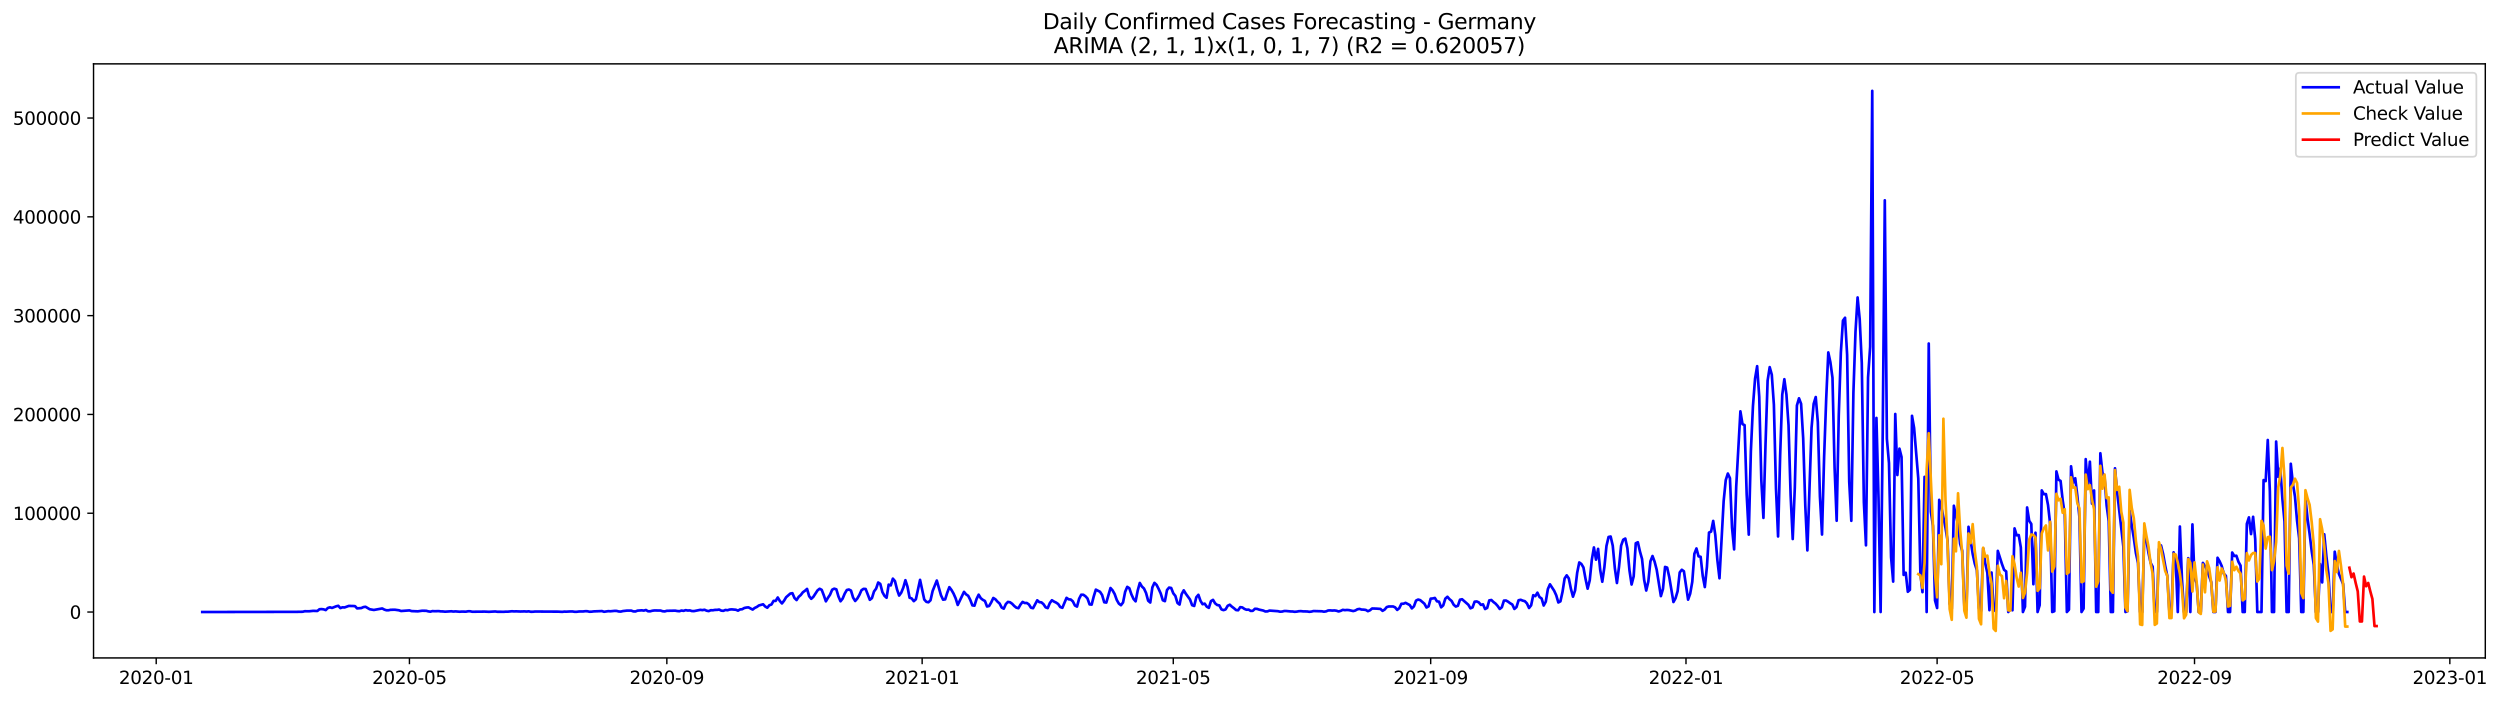 <?xml version="1.0" encoding="utf-8" standalone="no"?>
<!DOCTYPE svg PUBLIC "-//W3C//DTD SVG 1.1//EN"
  "http://www.w3.org/Graphics/SVG/1.1/DTD/svg11.dtd">
<svg xmlns:xlink="http://www.w3.org/1999/xlink" width="1399.805pt" height="392.274pt" viewBox="0 0 1399.805 392.274" xmlns="http://www.w3.org/2000/svg" version="1.1">
 <defs>
  <style type="text/css">*{stroke-linejoin: round; stroke-linecap: butt}</style>
 </defs>
 <g id="figure_1">
  <g id="patch_1">
   <path d="M 0 392.274 
L 1399.805 392.274 
L 1399.805 0 
L 0 0 
z
" style="fill: #ffffff"/>
  </g>
  <g id="axes_1">
   <g id="patch_2">
    <path d="M 52.375 368.396 
L 1391.575 368.396 
L 1391.575 35.755 
L 52.375 35.755 
z
" style="fill: #ffffff"/>
   </g>
   <g id="matplotlib.axis_1">
    <g id="xtick_1">
     <g id="line2d_1">
      <defs>
       <path id="ma77677abf0" d="M 0 0 
L 0 3.5 
" style="stroke: #000000; stroke-width: 0.8"/>
      </defs>
      <g>
       <use xlink:href="#ma77677abf0" x="87.469" y="368.396" style="stroke: #000000; stroke-width: 0.8"/>
      </g>
     </g>
     <g id="text_1">
      <!-- 2020-01 -->
      <g transform="translate(66.578 382.994)scale(0.1 -0.1)">
       <defs>
        <path id="DejaVuSans-32" d="M 1228 531 
L 3431 531 
L 3431 0 
L 469 0 
L 469 531 
Q 828 903 1448 1529 
Q 2069 2156 2228 2338 
Q 2531 2678 2651 2914 
Q 2772 3150 2772 3378 
Q 2772 3750 2511 3984 
Q 2250 4219 1831 4219 
Q 1534 4219 1204 4116 
Q 875 4013 500 3803 
L 500 4441 
Q 881 4594 1212 4672 
Q 1544 4750 1819 4750 
Q 2544 4750 2975 4387 
Q 3406 4025 3406 3419 
Q 3406 3131 3298 2873 
Q 3191 2616 2906 2266 
Q 2828 2175 2409 1742 
Q 1991 1309 1228 531 
z
" transform="scale(0.016)"/>
        <path id="DejaVuSans-30" d="M 2034 4250 
Q 1547 4250 1301 3770 
Q 1056 3291 1056 2328 
Q 1056 1369 1301 889 
Q 1547 409 2034 409 
Q 2525 409 2770 889 
Q 3016 1369 3016 2328 
Q 3016 3291 2770 3770 
Q 2525 4250 2034 4250 
z
M 2034 4750 
Q 2819 4750 3233 4129 
Q 3647 3509 3647 2328 
Q 3647 1150 3233 529 
Q 2819 -91 2034 -91 
Q 1250 -91 836 529 
Q 422 1150 422 2328 
Q 422 3509 836 4129 
Q 1250 4750 2034 4750 
z
" transform="scale(0.016)"/>
        <path id="DejaVuSans-2d" d="M 313 2009 
L 1997 2009 
L 1997 1497 
L 313 1497 
L 313 2009 
z
" transform="scale(0.016)"/>
        <path id="DejaVuSans-31" d="M 794 531 
L 1825 531 
L 1825 4091 
L 703 3866 
L 703 4441 
L 1819 4666 
L 2450 4666 
L 2450 531 
L 3481 531 
L 3481 0 
L 794 0 
L 794 531 
z
" transform="scale(0.016)"/>
       </defs>
       <use xlink:href="#DejaVuSans-32"/>
       <use xlink:href="#DejaVuSans-30" x="63.623"/>
       <use xlink:href="#DejaVuSans-32" x="127.246"/>
       <use xlink:href="#DejaVuSans-30" x="190.869"/>
       <use xlink:href="#DejaVuSans-2d" x="254.492"/>
       <use xlink:href="#DejaVuSans-30" x="290.576"/>
       <use xlink:href="#DejaVuSans-31" x="354.199"/>
      </g>
     </g>
    </g>
    <g id="xtick_2">
     <g id="line2d_2">
      <g>
       <use xlink:href="#ma77677abf0" x="229.252" y="368.396" style="stroke: #000000; stroke-width: 0.8"/>
      </g>
     </g>
     <g id="text_2">
      <!-- 2020-05 -->
      <g transform="translate(208.36 382.994)scale(0.1 -0.1)">
       <defs>
        <path id="DejaVuSans-35" d="M 691 4666 
L 3169 4666 
L 3169 4134 
L 1269 4134 
L 1269 2991 
Q 1406 3038 1543 3061 
Q 1681 3084 1819 3084 
Q 2600 3084 3056 2656 
Q 3513 2228 3513 1497 
Q 3513 744 3044 326 
Q 2575 -91 1722 -91 
Q 1428 -91 1123 -41 
Q 819 9 494 109 
L 494 744 
Q 775 591 1075 516 
Q 1375 441 1709 441 
Q 2250 441 2565 725 
Q 2881 1009 2881 1497 
Q 2881 1984 2565 2268 
Q 2250 2553 1709 2553 
Q 1456 2553 1204 2497 
Q 953 2441 691 2322 
L 691 4666 
z
" transform="scale(0.016)"/>
       </defs>
       <use xlink:href="#DejaVuSans-32"/>
       <use xlink:href="#DejaVuSans-30" x="63.623"/>
       <use xlink:href="#DejaVuSans-32" x="127.246"/>
       <use xlink:href="#DejaVuSans-30" x="190.869"/>
       <use xlink:href="#DejaVuSans-2d" x="254.492"/>
       <use xlink:href="#DejaVuSans-30" x="290.576"/>
       <use xlink:href="#DejaVuSans-35" x="354.199"/>
      </g>
     </g>
    </g>
    <g id="xtick_3">
     <g id="line2d_3">
      <g>
       <use xlink:href="#ma77677abf0" x="373.378" y="368.396" style="stroke: #000000; stroke-width: 0.8"/>
      </g>
     </g>
     <g id="text_3">
      <!-- 2020-09 -->
      <g transform="translate(352.486 382.994)scale(0.1 -0.1)">
       <defs>
        <path id="DejaVuSans-39" d="M 703 97 
L 703 672 
Q 941 559 1184 500 
Q 1428 441 1663 441 
Q 2288 441 2617 861 
Q 2947 1281 2994 2138 
Q 2813 1869 2534 1725 
Q 2256 1581 1919 1581 
Q 1219 1581 811 2004 
Q 403 2428 403 3163 
Q 403 3881 828 4315 
Q 1253 4750 1959 4750 
Q 2769 4750 3195 4129 
Q 3622 3509 3622 2328 
Q 3622 1225 3098 567 
Q 2575 -91 1691 -91 
Q 1453 -91 1209 -44 
Q 966 3 703 97 
z
M 1959 2075 
Q 2384 2075 2632 2365 
Q 2881 2656 2881 3163 
Q 2881 3666 2632 3958 
Q 2384 4250 1959 4250 
Q 1534 4250 1286 3958 
Q 1038 3666 1038 3163 
Q 1038 2656 1286 2365 
Q 1534 2075 1959 2075 
z
" transform="scale(0.016)"/>
       </defs>
       <use xlink:href="#DejaVuSans-32"/>
       <use xlink:href="#DejaVuSans-30" x="63.623"/>
       <use xlink:href="#DejaVuSans-32" x="127.246"/>
       <use xlink:href="#DejaVuSans-30" x="190.869"/>
       <use xlink:href="#DejaVuSans-2d" x="254.492"/>
       <use xlink:href="#DejaVuSans-30" x="290.576"/>
       <use xlink:href="#DejaVuSans-39" x="354.199"/>
      </g>
     </g>
    </g>
    <g id="xtick_4">
     <g id="line2d_4">
      <g>
       <use xlink:href="#ma77677abf0" x="516.332" y="368.396" style="stroke: #000000; stroke-width: 0.8"/>
      </g>
     </g>
     <g id="text_4">
      <!-- 2021-01 -->
      <g transform="translate(495.44 382.994)scale(0.1 -0.1)">
       <use xlink:href="#DejaVuSans-32"/>
       <use xlink:href="#DejaVuSans-30" x="63.623"/>
       <use xlink:href="#DejaVuSans-32" x="127.246"/>
       <use xlink:href="#DejaVuSans-31" x="190.869"/>
       <use xlink:href="#DejaVuSans-2d" x="254.492"/>
       <use xlink:href="#DejaVuSans-30" x="290.576"/>
       <use xlink:href="#DejaVuSans-31" x="354.199"/>
      </g>
     </g>
    </g>
    <g id="xtick_5">
     <g id="line2d_5">
      <g>
       <use xlink:href="#ma77677abf0" x="656.943" y="368.396" style="stroke: #000000; stroke-width: 0.8"/>
      </g>
     </g>
     <g id="text_5">
      <!-- 2021-05 -->
      <g transform="translate(636.051 382.994)scale(0.1 -0.1)">
       <use xlink:href="#DejaVuSans-32"/>
       <use xlink:href="#DejaVuSans-30" x="63.623"/>
       <use xlink:href="#DejaVuSans-32" x="127.246"/>
       <use xlink:href="#DejaVuSans-31" x="190.869"/>
       <use xlink:href="#DejaVuSans-2d" x="254.492"/>
       <use xlink:href="#DejaVuSans-30" x="290.576"/>
       <use xlink:href="#DejaVuSans-35" x="354.199"/>
      </g>
     </g>
    </g>
    <g id="xtick_6">
     <g id="line2d_6">
      <g>
       <use xlink:href="#ma77677abf0" x="801.069" y="368.396" style="stroke: #000000; stroke-width: 0.8"/>
      </g>
     </g>
     <g id="text_6">
      <!-- 2021-09 -->
      <g transform="translate(780.177 382.994)scale(0.1 -0.1)">
       <use xlink:href="#DejaVuSans-32"/>
       <use xlink:href="#DejaVuSans-30" x="63.623"/>
       <use xlink:href="#DejaVuSans-32" x="127.246"/>
       <use xlink:href="#DejaVuSans-31" x="190.869"/>
       <use xlink:href="#DejaVuSans-2d" x="254.492"/>
       <use xlink:href="#DejaVuSans-30" x="290.576"/>
       <use xlink:href="#DejaVuSans-39" x="354.199"/>
      </g>
     </g>
    </g>
    <g id="xtick_7">
     <g id="line2d_7">
      <g>
       <use xlink:href="#ma77677abf0" x="944.023" y="368.396" style="stroke: #000000; stroke-width: 0.8"/>
      </g>
     </g>
     <g id="text_7">
      <!-- 2022-01 -->
      <g transform="translate(923.131 382.994)scale(0.1 -0.1)">
       <use xlink:href="#DejaVuSans-32"/>
       <use xlink:href="#DejaVuSans-30" x="63.623"/>
       <use xlink:href="#DejaVuSans-32" x="127.246"/>
       <use xlink:href="#DejaVuSans-32" x="190.869"/>
       <use xlink:href="#DejaVuSans-2d" x="254.492"/>
       <use xlink:href="#DejaVuSans-30" x="290.576"/>
       <use xlink:href="#DejaVuSans-31" x="354.199"/>
      </g>
     </g>
    </g>
    <g id="xtick_8">
     <g id="line2d_8">
      <g>
       <use xlink:href="#ma77677abf0" x="1084.633" y="368.396" style="stroke: #000000; stroke-width: 0.8"/>
      </g>
     </g>
     <g id="text_8">
      <!-- 2022-05 -->
      <g transform="translate(1063.742 382.994)scale(0.1 -0.1)">
       <use xlink:href="#DejaVuSans-32"/>
       <use xlink:href="#DejaVuSans-30" x="63.623"/>
       <use xlink:href="#DejaVuSans-32" x="127.246"/>
       <use xlink:href="#DejaVuSans-32" x="190.869"/>
       <use xlink:href="#DejaVuSans-2d" x="254.492"/>
       <use xlink:href="#DejaVuSans-30" x="290.576"/>
       <use xlink:href="#DejaVuSans-35" x="354.199"/>
      </g>
     </g>
    </g>
    <g id="xtick_9">
     <g id="line2d_9">
      <g>
       <use xlink:href="#ma77677abf0" x="1228.759" y="368.396" style="stroke: #000000; stroke-width: 0.8"/>
      </g>
     </g>
     <g id="text_9">
      <!-- 2022-09 -->
      <g transform="translate(1207.868 382.994)scale(0.1 -0.1)">
       <use xlink:href="#DejaVuSans-32"/>
       <use xlink:href="#DejaVuSans-30" x="63.623"/>
       <use xlink:href="#DejaVuSans-32" x="127.246"/>
       <use xlink:href="#DejaVuSans-32" x="190.869"/>
       <use xlink:href="#DejaVuSans-2d" x="254.492"/>
       <use xlink:href="#DejaVuSans-30" x="290.576"/>
       <use xlink:href="#DejaVuSans-39" x="354.199"/>
      </g>
     </g>
    </g>
    <g id="xtick_10">
     <g id="line2d_10">
      <g>
       <use xlink:href="#ma77677abf0" x="1371.714" y="368.396" style="stroke: #000000; stroke-width: 0.8"/>
      </g>
     </g>
     <g id="text_10">
      <!-- 2023-01 -->
      <g transform="translate(1350.822 382.994)scale(0.1 -0.1)">
       <defs>
        <path id="DejaVuSans-33" d="M 2597 2516 
Q 3050 2419 3304 2112 
Q 3559 1806 3559 1356 
Q 3559 666 3084 287 
Q 2609 -91 1734 -91 
Q 1441 -91 1130 -33 
Q 819 25 488 141 
L 488 750 
Q 750 597 1062 519 
Q 1375 441 1716 441 
Q 2309 441 2620 675 
Q 2931 909 2931 1356 
Q 2931 1769 2642 2001 
Q 2353 2234 1838 2234 
L 1294 2234 
L 1294 2753 
L 1863 2753 
Q 2328 2753 2575 2939 
Q 2822 3125 2822 3475 
Q 2822 3834 2567 4026 
Q 2313 4219 1838 4219 
Q 1578 4219 1281 4162 
Q 984 4106 628 3988 
L 628 4550 
Q 988 4650 1302 4700 
Q 1616 4750 1894 4750 
Q 2613 4750 3031 4423 
Q 3450 4097 3450 3541 
Q 3450 3153 3228 2886 
Q 3006 2619 2597 2516 
z
" transform="scale(0.016)"/>
       </defs>
       <use xlink:href="#DejaVuSans-32"/>
       <use xlink:href="#DejaVuSans-30" x="63.623"/>
       <use xlink:href="#DejaVuSans-32" x="127.246"/>
       <use xlink:href="#DejaVuSans-33" x="190.869"/>
       <use xlink:href="#DejaVuSans-2d" x="254.492"/>
       <use xlink:href="#DejaVuSans-30" x="290.576"/>
       <use xlink:href="#DejaVuSans-31" x="354.199"/>
      </g>
     </g>
    </g>
   </g>
   <g id="matplotlib.axis_2">
    <g id="ytick_1">
     <g id="line2d_11">
      <defs>
       <path id="m481c8b447c" d="M 0 0 
L -3.5 0 
" style="stroke: #000000; stroke-width: 0.8"/>
      </defs>
      <g>
       <use xlink:href="#m481c8b447c" x="52.375" y="342.681" style="stroke: #000000; stroke-width: 0.8"/>
      </g>
     </g>
     <g id="text_11">
      <!-- 0 -->
      <g transform="translate(39.013 346.481)scale(0.1 -0.1)">
       <use xlink:href="#DejaVuSans-30"/>
      </g>
     </g>
    </g>
    <g id="ytick_2">
     <g id="line2d_12">
      <g>
       <use xlink:href="#m481c8b447c" x="52.375" y="287.361" style="stroke: #000000; stroke-width: 0.8"/>
      </g>
     </g>
     <g id="text_12">
      <!-- 100000 -->
      <g transform="translate(7.2 291.161)scale(0.1 -0.1)">
       <use xlink:href="#DejaVuSans-31"/>
       <use xlink:href="#DejaVuSans-30" x="63.623"/>
       <use xlink:href="#DejaVuSans-30" x="127.246"/>
       <use xlink:href="#DejaVuSans-30" x="190.869"/>
       <use xlink:href="#DejaVuSans-30" x="254.492"/>
       <use xlink:href="#DejaVuSans-30" x="318.115"/>
      </g>
     </g>
    </g>
    <g id="ytick_3">
     <g id="line2d_13">
      <g>
       <use xlink:href="#m481c8b447c" x="52.375" y="232.041" style="stroke: #000000; stroke-width: 0.8"/>
      </g>
     </g>
     <g id="text_13">
      <!-- 200000 -->
      <g transform="translate(7.2 235.841)scale(0.1 -0.1)">
       <use xlink:href="#DejaVuSans-32"/>
       <use xlink:href="#DejaVuSans-30" x="63.623"/>
       <use xlink:href="#DejaVuSans-30" x="127.246"/>
       <use xlink:href="#DejaVuSans-30" x="190.869"/>
       <use xlink:href="#DejaVuSans-30" x="254.492"/>
       <use xlink:href="#DejaVuSans-30" x="318.115"/>
      </g>
     </g>
    </g>
    <g id="ytick_4">
     <g id="line2d_14">
      <g>
       <use xlink:href="#m481c8b447c" x="52.375" y="176.721" style="stroke: #000000; stroke-width: 0.8"/>
      </g>
     </g>
     <g id="text_14">
      <!-- 300000 -->
      <g transform="translate(7.2 180.521)scale(0.1 -0.1)">
       <use xlink:href="#DejaVuSans-33"/>
       <use xlink:href="#DejaVuSans-30" x="63.623"/>
       <use xlink:href="#DejaVuSans-30" x="127.246"/>
       <use xlink:href="#DejaVuSans-30" x="190.869"/>
       <use xlink:href="#DejaVuSans-30" x="254.492"/>
       <use xlink:href="#DejaVuSans-30" x="318.115"/>
      </g>
     </g>
    </g>
    <g id="ytick_5">
     <g id="line2d_15">
      <g>
       <use xlink:href="#m481c8b447c" x="52.375" y="121.401" style="stroke: #000000; stroke-width: 0.8"/>
      </g>
     </g>
     <g id="text_15">
      <!-- 400000 -->
      <g transform="translate(7.2 125.201)scale(0.1 -0.1)">
       <defs>
        <path id="DejaVuSans-34" d="M 2419 4116 
L 825 1625 
L 2419 1625 
L 2419 4116 
z
M 2253 4666 
L 3047 4666 
L 3047 1625 
L 3713 1625 
L 3713 1100 
L 3047 1100 
L 3047 0 
L 2419 0 
L 2419 1100 
L 313 1100 
L 313 1709 
L 2253 4666 
z
" transform="scale(0.016)"/>
       </defs>
       <use xlink:href="#DejaVuSans-34"/>
       <use xlink:href="#DejaVuSans-30" x="63.623"/>
       <use xlink:href="#DejaVuSans-30" x="127.246"/>
       <use xlink:href="#DejaVuSans-30" x="190.869"/>
       <use xlink:href="#DejaVuSans-30" x="254.492"/>
       <use xlink:href="#DejaVuSans-30" x="318.115"/>
      </g>
     </g>
    </g>
    <g id="ytick_6">
     <g id="line2d_16">
      <g>
       <use xlink:href="#m481c8b447c" x="52.375" y="66.081" style="stroke: #000000; stroke-width: 0.8"/>
      </g>
     </g>
     <g id="text_16">
      <!-- 500000 -->
      <g transform="translate(7.2 69.881)scale(0.1 -0.1)">
       <use xlink:href="#DejaVuSans-35"/>
       <use xlink:href="#DejaVuSans-30" x="63.623"/>
       <use xlink:href="#DejaVuSans-30" x="127.246"/>
       <use xlink:href="#DejaVuSans-30" x="190.869"/>
       <use xlink:href="#DejaVuSans-30" x="254.492"/>
       <use xlink:href="#DejaVuSans-30" x="318.115"/>
      </g>
     </g>
    </g>
   </g>
   <g id="line2d_17">
    <path d="M 113.248 342.681 
L 165.977 342.591 
L 169.492 342.532 
L 170.664 342.238 
L 173.007 342.276 
L 175.351 342.032 
L 177.694 342.105 
L 178.866 341.132 
L 180.038 341.045 
L 181.21 341.185 
L 182.381 341.604 
L 183.553 340.434 
L 184.725 340.046 
L 185.897 340.403 
L 188.24 339.484 
L 189.412 339.2 
L 190.584 340.488 
L 191.755 340.053 
L 192.927 340.128 
L 195.271 339.276 
L 197.614 339.317 
L 198.786 339.398 
L 199.958 340.647 
L 202.301 340.467 
L 203.473 339.93 
L 204.645 339.737 
L 206.988 341.121 
L 209.332 341.53 
L 214.019 340.685 
L 215.191 341.322 
L 216.362 341.699 
L 217.534 341.694 
L 218.706 341.444 
L 221.049 341.389 
L 223.393 341.721 
L 224.565 342.118 
L 229.252 341.775 
L 230.423 342.159 
L 233.939 342.302 
L 236.282 341.971 
L 238.626 341.989 
L 239.797 342.312 
L 240.969 342.484 
L 242.141 342.165 
L 243.313 342.24 
L 245.656 342.176 
L 246.828 342.338 
L 248 342.359 
L 249.171 342.492 
L 252.687 342.269 
L 253.858 342.427 
L 255.03 342.328 
L 257.374 342.522 
L 258.545 342.442 
L 260.889 342.486 
L 262.061 342.272 
L 263.233 342.273 
L 264.404 342.523 
L 271.435 342.456 
L 273.778 342.563 
L 277.294 342.374 
L 278.465 342.539 
L 280.809 342.545 
L 281.981 342.575 
L 283.152 342.472 
L 284.324 342.491 
L 286.668 342.255 
L 287.839 342.349 
L 289.011 342.301 
L 291.355 342.403 
L 293.698 342.333 
L 294.87 342.418 
L 296.042 342.301 
L 297.213 342.54 
L 298.385 342.536 
L 299.557 342.406 
L 308.931 342.462 
L 312.446 342.472 
L 314.79 342.593 
L 315.962 342.454 
L 317.133 342.487 
L 319.477 342.359 
L 320.649 342.389 
L 321.82 342.57 
L 322.992 342.544 
L 324.164 342.393 
L 326.507 342.367 
L 327.679 342.231 
L 328.851 342.249 
L 330.023 342.513 
L 331.194 342.493 
L 332.366 342.331 
L 337.053 342.153 
L 338.225 342.549 
L 340.568 342.195 
L 341.74 342.272 
L 344.084 342.047 
L 345.255 342.061 
L 346.427 342.374 
L 347.599 342.44 
L 348.771 342.147 
L 351.114 341.882 
L 353.458 341.899 
L 354.629 342.336 
L 355.801 342.371 
L 356.973 341.912 
L 359.317 341.737 
L 360.488 341.892 
L 361.66 341.556 
L 362.832 342.249 
L 364.004 342.288 
L 365.175 341.974 
L 366.347 341.81 
L 369.862 341.863 
L 371.034 342.247 
L 372.206 342.344 
L 373.378 342.008 
L 378.065 341.919 
L 379.236 342.135 
L 380.408 342.231 
L 381.58 341.852 
L 382.752 342.031 
L 383.923 341.635 
L 385.095 341.86 
L 386.267 341.78 
L 387.439 342.157 
L 388.61 342.169 
L 392.126 341.468 
L 393.297 341.621 
L 394.469 341.411 
L 395.641 341.937 
L 396.813 342.171 
L 397.984 341.674 
L 399.156 341.703 
L 400.328 341.496 
L 401.5 341.49 
L 402.671 341.295 
L 403.843 341.901 
L 405.015 342.022 
L 406.187 341.526 
L 407.358 341.687 
L 408.53 341.297 
L 409.702 341.203 
L 412.046 341.421 
L 413.217 341.917 
L 414.389 341.222 
L 415.561 341.117 
L 416.733 340.437 
L 417.904 340.183 
L 419.076 340.07 
L 421.42 341.317 
L 422.591 340.401 
L 423.763 339.842 
L 424.935 339.009 
L 427.278 338.35 
L 428.45 339.591 
L 429.622 340.289 
L 430.794 338.882 
L 431.965 338.48 
L 433.137 336.437 
L 434.309 336.462 
L 435.481 334.542 
L 436.652 336.499 
L 437.824 337.877 
L 438.996 336.37 
L 440.168 334.403 
L 442.511 332.347 
L 443.683 332.138 
L 444.855 334.839 
L 446.026 335.989 
L 447.198 334.189 
L 448.37 333.159 
L 449.542 331.623 
L 450.713 330.784 
L 451.885 329.737 
L 453.057 333.821 
L 454.229 335.289 
L 455.4 334.2 
L 457.744 330.585 
L 458.916 329.658 
L 460.088 330.256 
L 461.259 333.306 
L 462.431 336.694 
L 463.603 334.705 
L 464.775 332.967 
L 465.946 330.174 
L 467.118 329.599 
L 468.29 329.978 
L 469.462 333.974 
L 470.633 336.671 
L 471.805 335.183 
L 472.977 332.374 
L 474.149 330.363 
L 475.32 330.065 
L 476.492 330.68 
L 477.664 334.599 
L 478.836 336.503 
L 480.007 335.156 
L 481.179 333.128 
L 482.351 330.486 
L 483.523 329.709 
L 484.694 329.782 
L 487.038 335.859 
L 488.21 334.907 
L 489.381 331.167 
L 490.553 329.582 
L 491.725 326.155 
L 492.897 326.95 
L 494.068 331.507 
L 495.24 333.63 
L 496.412 334.698 
L 497.584 327.342 
L 498.755 327.788 
L 499.927 323.996 
L 501.099 325.366 
L 502.271 330.085 
L 503.442 333.475 
L 504.614 331.879 
L 505.786 328.995 
L 506.958 324.871 
L 508.13 328.557 
L 509.301 334.685 
L 510.473 335.072 
L 511.645 336.61 
L 512.817 335.55 
L 515.16 324.674 
L 517.504 335.661 
L 518.675 336.975 
L 519.847 337.234 
L 521.019 336.1 
L 522.191 330.933 
L 524.534 325.063 
L 526.878 333.307 
L 528.049 335.768 
L 529.221 335.599 
L 530.393 331.839 
L 531.565 328.761 
L 532.736 330.307 
L 533.908 332.349 
L 535.08 335.002 
L 536.252 338.731 
L 538.595 333.845 
L 539.767 331.397 
L 540.939 332.8 
L 542.11 333.6 
L 543.282 335.901 
L 544.454 338.959 
L 545.626 339.134 
L 546.797 335.38 
L 547.969 332.971 
L 549.141 334.924 
L 550.313 335.865 
L 551.484 336.49 
L 552.656 339.579 
L 553.828 339.299 
L 555 337.313 
L 556.172 334.82 
L 557.343 335.541 
L 558.515 336.881 
L 559.687 337.915 
L 560.859 340.173 
L 562.03 340.812 
L 563.202 338.216 
L 564.374 337.018 
L 565.546 337.227 
L 566.717 338.06 
L 567.889 339.299 
L 569.061 340.233 
L 570.233 340.548 
L 571.404 338.501 
L 572.576 337.035 
L 573.748 337.64 
L 574.92 337.612 
L 576.091 338.435 
L 577.263 340.264 
L 578.435 340.533 
L 580.778 336.115 
L 581.95 337.151 
L 583.122 337.281 
L 584.294 338.317 
L 585.465 340.064 
L 586.637 340.5 
L 587.809 337.692 
L 588.981 336.092 
L 590.152 336.829 
L 591.324 337.394 
L 592.496 338.199 
L 593.668 339.909 
L 594.839 340.329 
L 597.183 334.74 
L 598.355 335.582 
L 599.526 335.67 
L 600.698 336.712 
L 601.87 339.028 
L 603.042 339.65 
L 604.214 335.249 
L 605.385 332.998 
L 606.557 333.01 
L 607.729 333.812 
L 608.901 335.084 
L 610.072 338.417 
L 611.244 338.541 
L 612.416 333.934 
L 613.588 330.148 
L 615.931 331.356 
L 617.103 333.18 
L 618.275 337.22 
L 619.446 337.399 
L 621.79 329.239 
L 622.962 330.573 
L 624.133 332.652 
L 625.305 335.935 
L 626.477 337.981 
L 627.649 338.873 
L 628.82 337.328 
L 629.992 331.392 
L 631.164 328.595 
L 632.336 329.351 
L 633.507 332.804 
L 634.679 335.354 
L 635.851 336.701 
L 637.023 330.681 
L 638.194 326.403 
L 639.366 328.392 
L 640.538 329.513 
L 641.71 332.068 
L 642.881 336.354 
L 644.053 337.366 
L 645.225 328.916 
L 646.397 326.352 
L 647.568 327.445 
L 648.74 329.741 
L 649.912 332.296 
L 651.084 336.094 
L 652.256 336.61 
L 653.427 330.383 
L 654.599 328.997 
L 655.771 329.223 
L 656.943 332.207 
L 658.114 333.67 
L 659.286 337.614 
L 660.458 338.514 
L 661.63 332.705 
L 662.801 330.537 
L 663.973 332.456 
L 666.317 335.68 
L 667.488 338.852 
L 668.66 339.293 
L 669.832 334.434 
L 671.004 333.045 
L 672.175 336.41 
L 673.347 338.314 
L 674.519 337.979 
L 675.691 339.688 
L 676.862 340.353 
L 678.034 336.574 
L 679.206 335.878 
L 680.378 337.83 
L 681.549 338.764 
L 682.721 338.967 
L 683.893 341.198 
L 685.065 341.624 
L 686.236 341.229 
L 687.408 339.189 
L 688.58 338.599 
L 689.752 339.68 
L 690.923 340.551 
L 692.095 341.587 
L 693.267 341.694 
L 694.439 339.961 
L 695.61 340.115 
L 696.782 340.931 
L 697.954 341.412 
L 699.126 341.332 
L 700.298 342.064 
L 701.469 342.015 
L 702.641 340.881 
L 703.813 340.918 
L 704.985 341.332 
L 707.328 341.858 
L 708.5 342.378 
L 709.672 342.321 
L 710.843 341.877 
L 715.53 342.216 
L 716.702 342.49 
L 717.874 342.43 
L 719.046 342.119 
L 720.217 342.124 
L 722.561 342.354 
L 723.733 342.384 
L 724.904 342.56 
L 726.076 342.458 
L 727.248 342.234 
L 728.42 342.188 
L 729.591 342.322 
L 731.935 342.372 
L 733.107 342.564 
L 734.278 342.438 
L 735.45 342.137 
L 740.137 342.269 
L 741.309 342.502 
L 742.481 342.324 
L 743.652 341.825 
L 744.824 341.773 
L 745.996 341.876 
L 747.168 341.792 
L 748.34 341.967 
L 749.511 342.379 
L 750.683 342.027 
L 751.855 341.463 
L 753.027 341.636 
L 754.198 341.526 
L 755.37 341.62 
L 757.714 342.151 
L 758.885 341.827 
L 760.057 341.15 
L 761.229 340.943 
L 762.401 341.324 
L 763.572 341.354 
L 764.744 341.521 
L 765.916 342.213 
L 767.088 341.704 
L 768.259 340.706 
L 770.603 340.774 
L 772.946 340.952 
L 774.118 342.027 
L 775.29 341.309 
L 776.462 339.918 
L 777.633 339.562 
L 779.977 339.559 
L 781.149 340.066 
L 782.32 341.505 
L 783.492 340.517 
L 784.664 338.077 
L 785.836 338.035 
L 787.007 337.548 
L 789.351 338.781 
L 790.523 340.652 
L 791.694 339.502 
L 792.866 336.286 
L 794.038 335.697 
L 795.21 336.027 
L 797.553 338.026 
L 798.725 340.159 
L 799.897 339.501 
L 801.069 335.196 
L 802.24 335.094 
L 803.412 334.798 
L 804.584 336.688 
L 805.756 336.899 
L 806.927 340.054 
L 808.099 338.961 
L 809.271 335.177 
L 810.443 334.145 
L 811.614 335.507 
L 812.786 336.478 
L 813.958 338.618 
L 815.13 339.633 
L 816.301 339.182 
L 817.473 335.791 
L 818.645 335.531 
L 822.16 338.623 
L 823.332 340.615 
L 824.504 340.101 
L 825.675 336.898 
L 826.847 336.764 
L 828.019 337.3 
L 829.191 338.692 
L 830.362 338.381 
L 831.534 341.01 
L 832.706 340.374 
L 833.878 336.165 
L 835.049 335.96 
L 836.221 337.084 
L 837.393 337.97 
L 838.565 339.272 
L 839.736 340.973 
L 840.908 340.027 
L 842.08 336.294 
L 843.252 336.24 
L 844.424 336.912 
L 845.595 337.783 
L 846.767 338.47 
L 847.939 340.96 
L 849.111 339.931 
L 850.282 336.097 
L 851.454 335.832 
L 852.626 336.31 
L 853.798 336.624 
L 854.969 337.879 
L 856.141 340.438 
L 857.313 338.936 
L 858.485 333.269 
L 859.656 333.788 
L 860.828 331.854 
L 862 334.303 
L 863.172 335.085 
L 864.343 339.045 
L 865.515 336.888 
L 866.687 329.841 
L 867.859 327.171 
L 870.202 330.764 
L 871.374 333.34 
L 872.546 337.339 
L 873.717 336.7 
L 874.889 331.397 
L 876.061 323.901 
L 877.233 322.147 
L 878.404 323.872 
L 879.576 329.657 
L 880.748 334.1 
L 881.92 330.604 
L 883.091 320.733 
L 884.263 314.913 
L 885.435 315.774 
L 886.607 317.743 
L 887.778 324.15 
L 888.95 329.622 
L 890.122 324.952 
L 891.294 313.458 
L 892.466 306.518 
L 893.637 313.378 
L 894.809 307.319 
L 895.981 319.045 
L 897.153 325.73 
L 898.324 317.607 
L 899.496 305.681 
L 900.668 300.66 
L 901.84 300.409 
L 903.011 305.548 
L 904.183 318.119 
L 905.355 326.437 
L 906.527 317.371 
L 907.698 305.514 
L 908.87 302.182 
L 910.042 301.55 
L 911.214 306.994 
L 912.385 319.417 
L 913.557 327.283 
L 914.729 322.734 
L 915.901 304.178 
L 917.072 303.619 
L 918.244 308.777 
L 919.416 312.976 
L 920.588 324.622 
L 921.759 330.653 
L 922.931 325.63 
L 924.103 314.302 
L 925.275 311.328 
L 926.446 314.486 
L 927.618 318.997 
L 929.962 333.783 
L 931.133 329.721 
L 932.305 317.423 
L 933.477 317.828 
L 934.649 323.081 
L 936.992 337.094 
L 938.164 334.988 
L 939.336 331.02 
L 940.508 320.53 
L 941.679 319.021 
L 942.851 319.867 
L 945.195 335.758 
L 946.366 332.437 
L 947.538 325.775 
L 948.71 310.091 
L 949.882 307.089 
L 951.053 311.517 
L 952.225 311.764 
L 953.397 322.461 
L 954.569 328.71 
L 955.74 317.406 
L 956.912 298.188 
L 958.084 297.642 
L 959.256 291.664 
L 960.427 299.52 
L 961.599 313.636 
L 962.771 323.792 
L 965.114 280.544 
L 966.286 268.809 
L 967.458 265.145 
L 968.63 267.744 
L 969.801 295.416 
L 970.973 307.612 
L 972.145 272.45 
L 974.488 230.307 
L 975.66 237.492 
L 976.832 238.035 
L 978.004 276.867 
L 979.175 299.356 
L 980.347 252.724 
L 981.519 227.34 
L 982.691 212.06 
L 983.862 205.024 
L 985.034 222.186 
L 986.206 269.01 
L 987.378 289.98 
L 988.55 248.875 
L 989.721 213.094 
L 990.893 205.564 
L 992.065 209.818 
L 993.237 226.626 
L 994.408 273.443 
L 995.58 300.381 
L 996.752 254.603 
L 997.924 220.993 
L 999.095 212.333 
L 1000.267 220.951 
L 1001.439 238.069 
L 1002.611 277.386 
L 1003.782 301.818 
L 1004.954 273.032 
L 1006.126 227.034 
L 1007.298 223.012 
L 1008.469 226.098 
L 1009.641 245.411 
L 1010.813 282.984 
L 1011.985 308.19 
L 1014.328 239.562 
L 1015.5 226.137 
L 1016.672 222.309 
L 1017.843 236.351 
L 1019.015 278.018 
L 1020.187 299.295 
L 1021.359 255.94 
L 1022.53 223.271 
L 1023.702 197.327 
L 1024.874 202.812 
L 1026.046 211.525 
L 1027.217 261.578 
L 1028.389 291.578 
L 1029.561 232.657 
L 1030.733 197.415 
L 1031.904 179.526 
L 1033.076 177.914 
L 1034.248 198.717 
L 1035.42 269.774 
L 1036.592 291.613 
L 1037.763 219.827 
L 1038.935 185.721 
L 1040.107 166.55 
L 1041.279 178.659 
L 1042.45 203.261 
L 1043.622 281.152 
L 1044.794 305.34 
L 1045.966 211.378 
L 1047.137 194.16 
L 1048.309 50.876 
L 1049.481 342.712 
L 1050.653 234.002 
L 1051.824 278.963 
L 1052.996 342.681 
L 1054.168 242.886 
L 1055.34 112.155 
L 1056.511 245.726 
L 1057.683 259.328 
L 1058.855 311.995 
L 1060.027 325.649 
L 1061.198 231.797 
L 1062.37 265.98 
L 1063.542 251.2 
L 1064.714 255.904 
L 1065.885 321.899 
L 1067.057 320.673 
L 1068.229 331.351 
L 1069.401 330.244 
L 1070.572 232.825 
L 1071.744 239.606 
L 1074.088 267.956 
L 1075.259 321.008 
L 1076.431 331.571 
L 1077.603 267.005 
L 1078.775 342.681 
L 1079.946 192.341 
L 1081.118 286.471 
L 1082.29 294.388 
L 1083.462 336.199 
L 1084.633 340.451 
L 1085.805 279.881 
L 1086.977 283.693 
L 1089.321 295.619 
L 1090.492 302.712 
L 1091.664 337.986 
L 1092.836 340.828 
L 1094.008 283.175 
L 1095.179 289.015 
L 1096.351 293.468 
L 1097.523 304.511 
L 1098.695 308.461 
L 1099.866 339.279 
L 1101.038 341.406 
L 1102.21 294.967 
L 1104.553 310.198 
L 1105.725 315.624 
L 1106.897 319.24 
L 1108.069 340.567 
L 1109.24 341.993 
L 1110.412 307.035 
L 1111.584 315.497 
L 1112.756 320.717 
L 1113.927 341.657 
L 1115.099 320.567 
L 1116.271 341.181 
L 1117.443 342.264 
L 1118.614 308.444 
L 1120.958 315.85 
L 1122.13 319.064 
L 1123.301 319.952 
L 1124.473 342.681 
L 1125.645 340.814 
L 1126.817 341.713 
L 1127.988 295.85 
L 1129.16 299.733 
L 1130.332 299.599 
L 1131.504 306.537 
L 1132.675 342.681 
L 1133.847 339.706 
L 1135.019 284.131 
L 1136.191 291.597 
L 1137.363 293.368 
L 1138.534 327.127 
L 1139.706 298.279 
L 1140.878 342.68 
L 1142.05 338.842 
L 1143.221 274.584 
L 1144.393 276.722 
L 1145.565 276.651 
L 1146.737 282.831 
L 1147.908 293.261 
L 1149.08 342.681 
L 1150.252 342.239 
L 1151.424 263.945 
L 1152.595 268.58 
L 1153.767 269.288 
L 1154.939 280.115 
L 1156.111 288.098 
L 1157.282 342.681 
L 1158.454 341.373 
L 1159.626 261.09 
L 1160.798 270.363 
L 1161.969 267.777 
L 1163.141 277.552 
L 1164.313 289.619 
L 1165.485 342.681 
L 1166.656 340.748 
L 1167.828 257.085 
L 1169 272.087 
L 1170.172 258.513 
L 1171.343 281.999 
L 1172.515 274.612 
L 1173.687 342.681 
L 1174.859 342.681 
L 1176.03 253.787 
L 1177.202 264.681 
L 1178.374 267.101 
L 1179.546 283.036 
L 1180.717 291.782 
L 1181.889 342.68 
L 1183.061 342.681 
L 1184.233 262.206 
L 1185.405 275.313 
L 1187.748 295.771 
L 1188.92 306.169 
L 1190.092 342.68 
L 1191.263 342.205 
L 1192.435 285.869 
L 1193.607 294.176 
L 1194.779 301.388 
L 1195.95 309.763 
L 1197.122 315.238 
L 1198.294 342.681 
L 1199.466 342.677 
L 1200.637 299.146 
L 1201.809 302.443 
L 1202.981 309.551 
L 1204.153 315.11 
L 1205.324 317.312 
L 1206.496 342.681 
L 1207.668 342.683 
L 1208.84 307.418 
L 1210.011 305.401 
L 1211.183 310.217 
L 1212.355 316.834 
L 1213.527 322.603 
L 1214.698 342.681 
L 1215.87 342.654 
L 1217.042 309.262 
L 1218.214 313.396 
L 1219.385 342.681 
L 1220.557 294.805 
L 1221.729 324.301 
L 1222.901 342.681 
L 1224.072 342.681 
L 1225.244 312.53 
L 1226.416 342.681 
L 1227.588 293.613 
L 1228.759 323.911 
L 1229.931 326.448 
L 1231.103 342.681 
L 1232.275 342.681 
L 1233.447 315.182 
L 1234.618 316.96 
L 1235.79 319.415 
L 1238.134 325.994 
L 1239.305 342.681 
L 1240.477 342.681 
L 1241.649 312.294 
L 1242.821 314.303 
L 1243.992 316.95 
L 1245.164 321.245 
L 1246.336 322.427 
L 1247.508 342.681 
L 1248.679 342.681 
L 1249.851 309.358 
L 1251.023 311.307 
L 1252.195 311.161 
L 1253.366 314.579 
L 1254.538 316.701 
L 1255.71 342.681 
L 1256.882 342.681 
L 1258.053 293.291 
L 1259.225 289.679 
L 1260.397 299.054 
L 1261.569 289.371 
L 1262.74 301.824 
L 1263.912 342.681 
L 1266.256 342.681 
L 1267.427 268.811 
L 1268.599 269.386 
L 1269.771 246.363 
L 1270.943 275.044 
L 1272.114 342.681 
L 1273.286 342.681 
L 1274.458 247.234 
L 1275.63 267.032 
L 1276.801 262.35 
L 1277.973 279.507 
L 1279.145 292.059 
L 1280.317 342.68 
L 1281.489 342.681 
L 1282.66 259.673 
L 1283.832 270.724 
L 1285.004 278.064 
L 1286.176 291.625 
L 1287.347 301.396 
L 1288.519 342.681 
L 1289.691 342.681 
L 1290.863 278.768 
L 1292.034 290.245 
L 1293.206 299.031 
L 1294.378 308.664 
L 1295.55 316.284 
L 1296.721 342.681 
L 1297.893 342.681 
L 1299.065 315.82 
L 1300.237 326.107 
L 1301.408 299.184 
L 1302.58 311.351 
L 1303.752 321.185 
L 1304.924 342.681 
L 1306.095 342.681 
L 1307.267 308.901 
L 1308.439 316.227 
L 1309.611 321.29 
L 1311.954 326.988 
L 1313.126 342.681 
L 1314.298 342.681 
L 1314.298 342.681 
" clip-path="url(#p816a0b9cf3)" style="fill: none; stroke: #0000ff; stroke-width: 1.5; stroke-linecap: square"/>
   </g>
   <g id="line2d_18">
    <path d="M 1074.088 321.485 
L 1075.259 322.217 
L 1076.431 329.208 
L 1077.603 315.13 
L 1078.775 262.782 
L 1079.946 242.582 
L 1082.29 294.094 
L 1083.462 321.473 
L 1084.633 334.443 
L 1085.805 299.715 
L 1086.977 315.926 
L 1088.149 234.46 
L 1089.321 279.869 
L 1090.492 305.286 
L 1091.664 341.076 
L 1092.836 347.05 
L 1094.008 301.63 
L 1095.179 308.699 
L 1096.351 276.197 
L 1097.523 296.776 
L 1098.695 309.815 
L 1099.866 341.949 
L 1101.038 345.854 
L 1102.21 298.716 
L 1103.382 304.131 
L 1104.553 293.474 
L 1105.725 308.531 
L 1106.897 317.481 
L 1108.069 346.538 
L 1109.24 349.552 
L 1110.412 306.687 
L 1111.584 311.676 
L 1112.756 311.112 
L 1113.927 320.789 
L 1115.099 326.66 
L 1116.271 352.014 
L 1117.443 353.276 
L 1118.614 316.782 
L 1119.786 321.666 
L 1120.958 322.587 
L 1122.13 334.965 
L 1123.301 325.316 
L 1124.473 341.753 
L 1125.645 341.872 
L 1126.817 311.442 
L 1127.988 315.853 
L 1129.16 323.533 
L 1130.332 328.435 
L 1131.504 320.704 
L 1132.675 334.82 
L 1133.847 331.746 
L 1135.019 320.809 
L 1136.191 302.145 
L 1137.363 299.269 
L 1138.534 299.566 
L 1139.706 300.907 
L 1140.878 330.824 
L 1142.05 329.426 
L 1143.221 298.658 
L 1144.393 295.88 
L 1145.565 294.212 
L 1146.737 308.188 
L 1147.908 292.171 
L 1149.08 320.046 
L 1150.252 317.191 
L 1151.424 276.476 
L 1152.595 280.146 
L 1153.767 279.241 
L 1154.939 287.106 
L 1156.111 285.133 
L 1157.282 321.305 
L 1158.454 320.373 
L 1159.626 267.262 
L 1160.798 273.033 
L 1161.969 272.911 
L 1163.141 281.629 
L 1164.313 284.642 
L 1165.485 325.944 
L 1166.656 325.483 
L 1167.828 265.742 
L 1169 273.882 
L 1170.172 271.621 
L 1171.343 279.706 
L 1172.515 285.12 
L 1173.687 328.515 
L 1174.859 325.55 
L 1176.03 260.817 
L 1177.202 273.641 
L 1178.374 265.683 
L 1179.546 278.879 
L 1180.717 278.486 
L 1181.889 330.336 
L 1183.061 331.909 
L 1184.233 263.223 
L 1185.405 274.328 
L 1186.576 272.535 
L 1187.748 286.472 
L 1188.92 292.58 
L 1190.092 340.229 
L 1191.263 342.221 
L 1192.435 274.292 
L 1193.607 284.324 
L 1194.779 290.212 
L 1195.95 303.036 
L 1197.122 311.628 
L 1198.294 349.611 
L 1199.466 349.918 
L 1200.637 293.059 
L 1201.809 299.917 
L 1202.981 306.033 
L 1204.153 315.287 
L 1205.324 321.269 
L 1206.496 349.878 
L 1207.668 349.082 
L 1208.84 303.599 
L 1210.011 307.448 
L 1212.355 319.765 
L 1213.527 322.428 
L 1214.698 346.073 
L 1215.87 346.042 
L 1217.042 310.073 
L 1218.214 310.522 
L 1219.385 315.013 
L 1220.557 321.189 
L 1221.729 330.084 
L 1222.901 346.191 
L 1224.072 344.205 
L 1225.244 313.015 
L 1226.416 315.201 
L 1227.588 331.2 
L 1228.759 314.889 
L 1229.931 325.501 
L 1231.103 342.804 
L 1232.275 343.765 
L 1233.447 316.1 
L 1234.618 331.644 
L 1235.79 314.289 
L 1236.962 318.007 
L 1238.134 326.376 
L 1239.305 342.481 
L 1240.477 342.419 
L 1241.649 317.613 
L 1242.821 325.066 
L 1243.992 318.332 
L 1245.164 320.627 
L 1246.336 325.054 
L 1247.508 339.616 
L 1248.679 339.183 
L 1249.851 314.538 
L 1251.023 319.263 
L 1252.195 317.34 
L 1253.366 319.722 
L 1254.538 321.208 
L 1255.71 336.156 
L 1256.882 335.342 
L 1258.053 309.723 
L 1259.225 313.816 
L 1260.397 310.776 
L 1261.569 309.661 
L 1262.74 309.64 
L 1263.912 325.629 
L 1265.084 323.916 
L 1266.256 291.601 
L 1267.427 294.2 
L 1268.599 307.162 
L 1269.771 300.773 
L 1270.943 300.52 
L 1272.114 319.24 
L 1273.286 314.231 
L 1274.458 303.555 
L 1275.63 272.924 
L 1276.801 266.11 
L 1277.973 250.826 
L 1279.145 267.709 
L 1280.317 316.683 
L 1281.489 321.21 
L 1282.66 272.916 
L 1283.832 271.454 
L 1285.004 268.048 
L 1286.176 270.47 
L 1287.347 285.312 
L 1288.519 331.985 
L 1289.691 334.891 
L 1290.863 274.466 
L 1292.034 278.971 
L 1293.206 282.673 
L 1294.378 292.366 
L 1295.55 305.337 
L 1296.721 346.091 
L 1297.893 348.054 
L 1299.065 290.708 
L 1300.237 296.428 
L 1301.408 305.849 
L 1302.58 319.353 
L 1303.752 326.532 
L 1304.924 353.235 
L 1306.095 352.394 
L 1307.267 314.142 
L 1308.439 320.271 
L 1309.611 308.486 
L 1310.782 316.995 
L 1311.954 327.073 
L 1313.126 350.832 
L 1314.298 350.825 
L 1314.298 350.825 
" clip-path="url(#p816a0b9cf3)" style="fill: none; stroke: #ffa500; stroke-width: 1.5; stroke-linecap: square"/>
   </g>
   <g id="line2d_19">
    <path d="M 1315.469 317.877 
L 1316.641 323.207 
L 1317.813 321.127 
L 1318.985 326.378 
L 1320.156 331.127 
L 1321.328 347.97 
L 1322.5 347.972 
L 1323.672 322.837 
L 1324.843 328.255 
L 1326.015 326.41 
L 1327.187 331.097 
L 1328.359 335.382 
L 1329.531 350.553 
L 1330.702 350.554 
" clip-path="url(#p816a0b9cf3)" style="fill: none; stroke: #ff0000; stroke-width: 1.5; stroke-linecap: square"/>
   </g>
   <g id="patch_3">
    <path d="M 52.375 368.396 
L 52.375 35.755 
" style="fill: none; stroke: #000000; stroke-width: 0.8; stroke-linejoin: miter; stroke-linecap: square"/>
   </g>
   <g id="patch_4">
    <path d="M 1391.575 368.396 
L 1391.575 35.755 
" style="fill: none; stroke: #000000; stroke-width: 0.8; stroke-linejoin: miter; stroke-linecap: square"/>
   </g>
   <g id="patch_5">
    <path d="M 52.375 368.396 
L 1391.575 368.396 
" style="fill: none; stroke: #000000; stroke-width: 0.8; stroke-linejoin: miter; stroke-linecap: square"/>
   </g>
   <g id="patch_6">
    <path d="M 52.375 35.755 
L 1391.575 35.755 
" style="fill: none; stroke: #000000; stroke-width: 0.8; stroke-linejoin: miter; stroke-linecap: square"/>
   </g>
   <g id="text_17">
    <!-- Daily Confirmed Cases Forecasting - Germany -->
    <g transform="translate(583.897 16.318)scale(0.12 -0.12)">
     <defs>
      <path id="DejaVuSans-44" d="M 1259 4147 
L 1259 519 
L 2022 519 
Q 2988 519 3436 956 
Q 3884 1394 3884 2338 
Q 3884 3275 3436 3711 
Q 2988 4147 2022 4147 
L 1259 4147 
z
M 628 4666 
L 1925 4666 
Q 3281 4666 3915 4102 
Q 4550 3538 4550 2338 
Q 4550 1131 3912 565 
Q 3275 0 1925 0 
L 628 0 
L 628 4666 
z
" transform="scale(0.016)"/>
      <path id="DejaVuSans-61" d="M 2194 1759 
Q 1497 1759 1228 1600 
Q 959 1441 959 1056 
Q 959 750 1161 570 
Q 1363 391 1709 391 
Q 2188 391 2477 730 
Q 2766 1069 2766 1631 
L 2766 1759 
L 2194 1759 
z
M 3341 1997 
L 3341 0 
L 2766 0 
L 2766 531 
Q 2569 213 2275 61 
Q 1981 -91 1556 -91 
Q 1019 -91 701 211 
Q 384 513 384 1019 
Q 384 1609 779 1909 
Q 1175 2209 1959 2209 
L 2766 2209 
L 2766 2266 
Q 2766 2663 2505 2880 
Q 2244 3097 1772 3097 
Q 1472 3097 1187 3025 
Q 903 2953 641 2809 
L 641 3341 
Q 956 3463 1253 3523 
Q 1550 3584 1831 3584 
Q 2591 3584 2966 3190 
Q 3341 2797 3341 1997 
z
" transform="scale(0.016)"/>
      <path id="DejaVuSans-69" d="M 603 3500 
L 1178 3500 
L 1178 0 
L 603 0 
L 603 3500 
z
M 603 4863 
L 1178 4863 
L 1178 4134 
L 603 4134 
L 603 4863 
z
" transform="scale(0.016)"/>
      <path id="DejaVuSans-6c" d="M 603 4863 
L 1178 4863 
L 1178 0 
L 603 0 
L 603 4863 
z
" transform="scale(0.016)"/>
      <path id="DejaVuSans-79" d="M 2059 -325 
Q 1816 -950 1584 -1140 
Q 1353 -1331 966 -1331 
L 506 -1331 
L 506 -850 
L 844 -850 
Q 1081 -850 1212 -737 
Q 1344 -625 1503 -206 
L 1606 56 
L 191 3500 
L 800 3500 
L 1894 763 
L 2988 3500 
L 3597 3500 
L 2059 -325 
z
" transform="scale(0.016)"/>
      <path id="DejaVuSans-20" transform="scale(0.016)"/>
      <path id="DejaVuSans-43" d="M 4122 4306 
L 4122 3641 
Q 3803 3938 3442 4084 
Q 3081 4231 2675 4231 
Q 1875 4231 1450 3742 
Q 1025 3253 1025 2328 
Q 1025 1406 1450 917 
Q 1875 428 2675 428 
Q 3081 428 3442 575 
Q 3803 722 4122 1019 
L 4122 359 
Q 3791 134 3420 21 
Q 3050 -91 2638 -91 
Q 1578 -91 968 557 
Q 359 1206 359 2328 
Q 359 3453 968 4101 
Q 1578 4750 2638 4750 
Q 3056 4750 3426 4639 
Q 3797 4528 4122 4306 
z
" transform="scale(0.016)"/>
      <path id="DejaVuSans-6f" d="M 1959 3097 
Q 1497 3097 1228 2736 
Q 959 2375 959 1747 
Q 959 1119 1226 758 
Q 1494 397 1959 397 
Q 2419 397 2687 759 
Q 2956 1122 2956 1747 
Q 2956 2369 2687 2733 
Q 2419 3097 1959 3097 
z
M 1959 3584 
Q 2709 3584 3137 3096 
Q 3566 2609 3566 1747 
Q 3566 888 3137 398 
Q 2709 -91 1959 -91 
Q 1206 -91 779 398 
Q 353 888 353 1747 
Q 353 2609 779 3096 
Q 1206 3584 1959 3584 
z
" transform="scale(0.016)"/>
      <path id="DejaVuSans-6e" d="M 3513 2113 
L 3513 0 
L 2938 0 
L 2938 2094 
Q 2938 2591 2744 2837 
Q 2550 3084 2163 3084 
Q 1697 3084 1428 2787 
Q 1159 2491 1159 1978 
L 1159 0 
L 581 0 
L 581 3500 
L 1159 3500 
L 1159 2956 
Q 1366 3272 1645 3428 
Q 1925 3584 2291 3584 
Q 2894 3584 3203 3211 
Q 3513 2838 3513 2113 
z
" transform="scale(0.016)"/>
      <path id="DejaVuSans-66" d="M 2375 4863 
L 2375 4384 
L 1825 4384 
Q 1516 4384 1395 4259 
Q 1275 4134 1275 3809 
L 1275 3500 
L 2222 3500 
L 2222 3053 
L 1275 3053 
L 1275 0 
L 697 0 
L 697 3053 
L 147 3053 
L 147 3500 
L 697 3500 
L 697 3744 
Q 697 4328 969 4595 
Q 1241 4863 1831 4863 
L 2375 4863 
z
" transform="scale(0.016)"/>
      <path id="DejaVuSans-72" d="M 2631 2963 
Q 2534 3019 2420 3045 
Q 2306 3072 2169 3072 
Q 1681 3072 1420 2755 
Q 1159 2438 1159 1844 
L 1159 0 
L 581 0 
L 581 3500 
L 1159 3500 
L 1159 2956 
Q 1341 3275 1631 3429 
Q 1922 3584 2338 3584 
Q 2397 3584 2469 3576 
Q 2541 3569 2628 3553 
L 2631 2963 
z
" transform="scale(0.016)"/>
      <path id="DejaVuSans-6d" d="M 3328 2828 
Q 3544 3216 3844 3400 
Q 4144 3584 4550 3584 
Q 5097 3584 5394 3201 
Q 5691 2819 5691 2113 
L 5691 0 
L 5113 0 
L 5113 2094 
Q 5113 2597 4934 2840 
Q 4756 3084 4391 3084 
Q 3944 3084 3684 2787 
Q 3425 2491 3425 1978 
L 3425 0 
L 2847 0 
L 2847 2094 
Q 2847 2600 2669 2842 
Q 2491 3084 2119 3084 
Q 1678 3084 1418 2786 
Q 1159 2488 1159 1978 
L 1159 0 
L 581 0 
L 581 3500 
L 1159 3500 
L 1159 2956 
Q 1356 3278 1631 3431 
Q 1906 3584 2284 3584 
Q 2666 3584 2933 3390 
Q 3200 3197 3328 2828 
z
" transform="scale(0.016)"/>
      <path id="DejaVuSans-65" d="M 3597 1894 
L 3597 1613 
L 953 1613 
Q 991 1019 1311 708 
Q 1631 397 2203 397 
Q 2534 397 2845 478 
Q 3156 559 3463 722 
L 3463 178 
Q 3153 47 2828 -22 
Q 2503 -91 2169 -91 
Q 1331 -91 842 396 
Q 353 884 353 1716 
Q 353 2575 817 3079 
Q 1281 3584 2069 3584 
Q 2775 3584 3186 3129 
Q 3597 2675 3597 1894 
z
M 3022 2063 
Q 3016 2534 2758 2815 
Q 2500 3097 2075 3097 
Q 1594 3097 1305 2825 
Q 1016 2553 972 2059 
L 3022 2063 
z
" transform="scale(0.016)"/>
      <path id="DejaVuSans-64" d="M 2906 2969 
L 2906 4863 
L 3481 4863 
L 3481 0 
L 2906 0 
L 2906 525 
Q 2725 213 2448 61 
Q 2172 -91 1784 -91 
Q 1150 -91 751 415 
Q 353 922 353 1747 
Q 353 2572 751 3078 
Q 1150 3584 1784 3584 
Q 2172 3584 2448 3432 
Q 2725 3281 2906 2969 
z
M 947 1747 
Q 947 1113 1208 752 
Q 1469 391 1925 391 
Q 2381 391 2643 752 
Q 2906 1113 2906 1747 
Q 2906 2381 2643 2742 
Q 2381 3103 1925 3103 
Q 1469 3103 1208 2742 
Q 947 2381 947 1747 
z
" transform="scale(0.016)"/>
      <path id="DejaVuSans-73" d="M 2834 3397 
L 2834 2853 
Q 2591 2978 2328 3040 
Q 2066 3103 1784 3103 
Q 1356 3103 1142 2972 
Q 928 2841 928 2578 
Q 928 2378 1081 2264 
Q 1234 2150 1697 2047 
L 1894 2003 
Q 2506 1872 2764 1633 
Q 3022 1394 3022 966 
Q 3022 478 2636 193 
Q 2250 -91 1575 -91 
Q 1294 -91 989 -36 
Q 684 19 347 128 
L 347 722 
Q 666 556 975 473 
Q 1284 391 1588 391 
Q 1994 391 2212 530 
Q 2431 669 2431 922 
Q 2431 1156 2273 1281 
Q 2116 1406 1581 1522 
L 1381 1569 
Q 847 1681 609 1914 
Q 372 2147 372 2553 
Q 372 3047 722 3315 
Q 1072 3584 1716 3584 
Q 2034 3584 2315 3537 
Q 2597 3491 2834 3397 
z
" transform="scale(0.016)"/>
      <path id="DejaVuSans-46" d="M 628 4666 
L 3309 4666 
L 3309 4134 
L 1259 4134 
L 1259 2759 
L 3109 2759 
L 3109 2228 
L 1259 2228 
L 1259 0 
L 628 0 
L 628 4666 
z
" transform="scale(0.016)"/>
      <path id="DejaVuSans-63" d="M 3122 3366 
L 3122 2828 
Q 2878 2963 2633 3030 
Q 2388 3097 2138 3097 
Q 1578 3097 1268 2742 
Q 959 2388 959 1747 
Q 959 1106 1268 751 
Q 1578 397 2138 397 
Q 2388 397 2633 464 
Q 2878 531 3122 666 
L 3122 134 
Q 2881 22 2623 -34 
Q 2366 -91 2075 -91 
Q 1284 -91 818 406 
Q 353 903 353 1747 
Q 353 2603 823 3093 
Q 1294 3584 2113 3584 
Q 2378 3584 2631 3529 
Q 2884 3475 3122 3366 
z
" transform="scale(0.016)"/>
      <path id="DejaVuSans-74" d="M 1172 4494 
L 1172 3500 
L 2356 3500 
L 2356 3053 
L 1172 3053 
L 1172 1153 
Q 1172 725 1289 603 
Q 1406 481 1766 481 
L 2356 481 
L 2356 0 
L 1766 0 
Q 1100 0 847 248 
Q 594 497 594 1153 
L 594 3053 
L 172 3053 
L 172 3500 
L 594 3500 
L 594 4494 
L 1172 4494 
z
" transform="scale(0.016)"/>
      <path id="DejaVuSans-67" d="M 2906 1791 
Q 2906 2416 2648 2759 
Q 2391 3103 1925 3103 
Q 1463 3103 1205 2759 
Q 947 2416 947 1791 
Q 947 1169 1205 825 
Q 1463 481 1925 481 
Q 2391 481 2648 825 
Q 2906 1169 2906 1791 
z
M 3481 434 
Q 3481 -459 3084 -895 
Q 2688 -1331 1869 -1331 
Q 1566 -1331 1297 -1286 
Q 1028 -1241 775 -1147 
L 775 -588 
Q 1028 -725 1275 -790 
Q 1522 -856 1778 -856 
Q 2344 -856 2625 -561 
Q 2906 -266 2906 331 
L 2906 616 
Q 2728 306 2450 153 
Q 2172 0 1784 0 
Q 1141 0 747 490 
Q 353 981 353 1791 
Q 353 2603 747 3093 
Q 1141 3584 1784 3584 
Q 2172 3584 2450 3431 
Q 2728 3278 2906 2969 
L 2906 3500 
L 3481 3500 
L 3481 434 
z
" transform="scale(0.016)"/>
      <path id="DejaVuSans-47" d="M 3809 666 
L 3809 1919 
L 2778 1919 
L 2778 2438 
L 4434 2438 
L 4434 434 
Q 4069 175 3628 42 
Q 3188 -91 2688 -91 
Q 1594 -91 976 548 
Q 359 1188 359 2328 
Q 359 3472 976 4111 
Q 1594 4750 2688 4750 
Q 3144 4750 3555 4637 
Q 3966 4525 4313 4306 
L 4313 3634 
Q 3963 3931 3569 4081 
Q 3175 4231 2741 4231 
Q 1884 4231 1454 3753 
Q 1025 3275 1025 2328 
Q 1025 1384 1454 906 
Q 1884 428 2741 428 
Q 3075 428 3337 486 
Q 3600 544 3809 666 
z
" transform="scale(0.016)"/>
     </defs>
     <use xlink:href="#DejaVuSans-44"/>
     <use xlink:href="#DejaVuSans-61" x="77.002"/>
     <use xlink:href="#DejaVuSans-69" x="138.281"/>
     <use xlink:href="#DejaVuSans-6c" x="166.064"/>
     <use xlink:href="#DejaVuSans-79" x="193.848"/>
     <use xlink:href="#DejaVuSans-20" x="253.027"/>
     <use xlink:href="#DejaVuSans-43" x="284.814"/>
     <use xlink:href="#DejaVuSans-6f" x="354.639"/>
     <use xlink:href="#DejaVuSans-6e" x="415.82"/>
     <use xlink:href="#DejaVuSans-66" x="479.199"/>
     <use xlink:href="#DejaVuSans-69" x="514.404"/>
     <use xlink:href="#DejaVuSans-72" x="542.188"/>
     <use xlink:href="#DejaVuSans-6d" x="581.551"/>
     <use xlink:href="#DejaVuSans-65" x="678.963"/>
     <use xlink:href="#DejaVuSans-64" x="740.486"/>
     <use xlink:href="#DejaVuSans-20" x="803.963"/>
     <use xlink:href="#DejaVuSans-43" x="835.75"/>
     <use xlink:href="#DejaVuSans-61" x="905.574"/>
     <use xlink:href="#DejaVuSans-73" x="966.854"/>
     <use xlink:href="#DejaVuSans-65" x="1018.953"/>
     <use xlink:href="#DejaVuSans-73" x="1080.477"/>
     <use xlink:href="#DejaVuSans-20" x="1132.576"/>
     <use xlink:href="#DejaVuSans-46" x="1164.363"/>
     <use xlink:href="#DejaVuSans-6f" x="1218.258"/>
     <use xlink:href="#DejaVuSans-72" x="1279.439"/>
     <use xlink:href="#DejaVuSans-65" x="1318.303"/>
     <use xlink:href="#DejaVuSans-63" x="1379.826"/>
     <use xlink:href="#DejaVuSans-61" x="1434.807"/>
     <use xlink:href="#DejaVuSans-73" x="1496.086"/>
     <use xlink:href="#DejaVuSans-74" x="1548.186"/>
     <use xlink:href="#DejaVuSans-69" x="1587.395"/>
     <use xlink:href="#DejaVuSans-6e" x="1615.178"/>
     <use xlink:href="#DejaVuSans-67" x="1678.557"/>
     <use xlink:href="#DejaVuSans-20" x="1742.033"/>
     <use xlink:href="#DejaVuSans-2d" x="1773.82"/>
     <use xlink:href="#DejaVuSans-20" x="1809.904"/>
     <use xlink:href="#DejaVuSans-47" x="1841.691"/>
     <use xlink:href="#DejaVuSans-65" x="1919.182"/>
     <use xlink:href="#DejaVuSans-72" x="1980.705"/>
     <use xlink:href="#DejaVuSans-6d" x="2020.068"/>
     <use xlink:href="#DejaVuSans-61" x="2117.48"/>
     <use xlink:href="#DejaVuSans-6e" x="2178.76"/>
     <use xlink:href="#DejaVuSans-79" x="2242.139"/>
    </g>
    <!-- ARIMA (2, 1, 1)x(1, 0, 1, 7) (R2 = 0.620057) -->
    <g transform="translate(589.991 29.756)scale(0.12 -0.12)">
     <defs>
      <path id="DejaVuSans-41" d="M 2188 4044 
L 1331 1722 
L 3047 1722 
L 2188 4044 
z
M 1831 4666 
L 2547 4666 
L 4325 0 
L 3669 0 
L 3244 1197 
L 1141 1197 
L 716 0 
L 50 0 
L 1831 4666 
z
" transform="scale(0.016)"/>
      <path id="DejaVuSans-52" d="M 2841 2188 
Q 3044 2119 3236 1894 
Q 3428 1669 3622 1275 
L 4263 0 
L 3584 0 
L 2988 1197 
Q 2756 1666 2539 1819 
Q 2322 1972 1947 1972 
L 1259 1972 
L 1259 0 
L 628 0 
L 628 4666 
L 2053 4666 
Q 2853 4666 3247 4331 
Q 3641 3997 3641 3322 
Q 3641 2881 3436 2590 
Q 3231 2300 2841 2188 
z
M 1259 4147 
L 1259 2491 
L 2053 2491 
Q 2509 2491 2742 2702 
Q 2975 2913 2975 3322 
Q 2975 3731 2742 3939 
Q 2509 4147 2053 4147 
L 1259 4147 
z
" transform="scale(0.016)"/>
      <path id="DejaVuSans-49" d="M 628 4666 
L 1259 4666 
L 1259 0 
L 628 0 
L 628 4666 
z
" transform="scale(0.016)"/>
      <path id="DejaVuSans-4d" d="M 628 4666 
L 1569 4666 
L 2759 1491 
L 3956 4666 
L 4897 4666 
L 4897 0 
L 4281 0 
L 4281 4097 
L 3078 897 
L 2444 897 
L 1241 4097 
L 1241 0 
L 628 0 
L 628 4666 
z
" transform="scale(0.016)"/>
      <path id="DejaVuSans-28" d="M 1984 4856 
Q 1566 4138 1362 3434 
Q 1159 2731 1159 2009 
Q 1159 1288 1364 580 
Q 1569 -128 1984 -844 
L 1484 -844 
Q 1016 -109 783 600 
Q 550 1309 550 2009 
Q 550 2706 781 3412 
Q 1013 4119 1484 4856 
L 1984 4856 
z
" transform="scale(0.016)"/>
      <path id="DejaVuSans-2c" d="M 750 794 
L 1409 794 
L 1409 256 
L 897 -744 
L 494 -744 
L 750 256 
L 750 794 
z
" transform="scale(0.016)"/>
      <path id="DejaVuSans-29" d="M 513 4856 
L 1013 4856 
Q 1481 4119 1714 3412 
Q 1947 2706 1947 2009 
Q 1947 1309 1714 600 
Q 1481 -109 1013 -844 
L 513 -844 
Q 928 -128 1133 580 
Q 1338 1288 1338 2009 
Q 1338 2731 1133 3434 
Q 928 4138 513 4856 
z
" transform="scale(0.016)"/>
      <path id="DejaVuSans-78" d="M 3513 3500 
L 2247 1797 
L 3578 0 
L 2900 0 
L 1881 1375 
L 863 0 
L 184 0 
L 1544 1831 
L 300 3500 
L 978 3500 
L 1906 2253 
L 2834 3500 
L 3513 3500 
z
" transform="scale(0.016)"/>
      <path id="DejaVuSans-37" d="M 525 4666 
L 3525 4666 
L 3525 4397 
L 1831 0 
L 1172 0 
L 2766 4134 
L 525 4134 
L 525 4666 
z
" transform="scale(0.016)"/>
      <path id="DejaVuSans-3d" d="M 678 2906 
L 4684 2906 
L 4684 2381 
L 678 2381 
L 678 2906 
z
M 678 1631 
L 4684 1631 
L 4684 1100 
L 678 1100 
L 678 1631 
z
" transform="scale(0.016)"/>
      <path id="DejaVuSans-2e" d="M 684 794 
L 1344 794 
L 1344 0 
L 684 0 
L 684 794 
z
" transform="scale(0.016)"/>
      <path id="DejaVuSans-36" d="M 2113 2584 
Q 1688 2584 1439 2293 
Q 1191 2003 1191 1497 
Q 1191 994 1439 701 
Q 1688 409 2113 409 
Q 2538 409 2786 701 
Q 3034 994 3034 1497 
Q 3034 2003 2786 2293 
Q 2538 2584 2113 2584 
z
M 3366 4563 
L 3366 3988 
Q 3128 4100 2886 4159 
Q 2644 4219 2406 4219 
Q 1781 4219 1451 3797 
Q 1122 3375 1075 2522 
Q 1259 2794 1537 2939 
Q 1816 3084 2150 3084 
Q 2853 3084 3261 2657 
Q 3669 2231 3669 1497 
Q 3669 778 3244 343 
Q 2819 -91 2113 -91 
Q 1303 -91 875 529 
Q 447 1150 447 2328 
Q 447 3434 972 4092 
Q 1497 4750 2381 4750 
Q 2619 4750 2861 4703 
Q 3103 4656 3366 4563 
z
" transform="scale(0.016)"/>
     </defs>
     <use xlink:href="#DejaVuSans-41"/>
     <use xlink:href="#DejaVuSans-52" x="68.408"/>
     <use xlink:href="#DejaVuSans-49" x="137.891"/>
     <use xlink:href="#DejaVuSans-4d" x="167.383"/>
     <use xlink:href="#DejaVuSans-41" x="253.662"/>
     <use xlink:href="#DejaVuSans-20" x="322.07"/>
     <use xlink:href="#DejaVuSans-28" x="353.857"/>
     <use xlink:href="#DejaVuSans-32" x="392.871"/>
     <use xlink:href="#DejaVuSans-2c" x="456.494"/>
     <use xlink:href="#DejaVuSans-20" x="488.281"/>
     <use xlink:href="#DejaVuSans-31" x="520.068"/>
     <use xlink:href="#DejaVuSans-2c" x="583.691"/>
     <use xlink:href="#DejaVuSans-20" x="615.479"/>
     <use xlink:href="#DejaVuSans-31" x="647.266"/>
     <use xlink:href="#DejaVuSans-29" x="710.889"/>
     <use xlink:href="#DejaVuSans-78" x="749.902"/>
     <use xlink:href="#DejaVuSans-28" x="809.082"/>
     <use xlink:href="#DejaVuSans-31" x="848.096"/>
     <use xlink:href="#DejaVuSans-2c" x="911.719"/>
     <use xlink:href="#DejaVuSans-20" x="943.506"/>
     <use xlink:href="#DejaVuSans-30" x="975.293"/>
     <use xlink:href="#DejaVuSans-2c" x="1038.916"/>
     <use xlink:href="#DejaVuSans-20" x="1070.703"/>
     <use xlink:href="#DejaVuSans-31" x="1102.49"/>
     <use xlink:href="#DejaVuSans-2c" x="1166.113"/>
     <use xlink:href="#DejaVuSans-20" x="1197.9"/>
     <use xlink:href="#DejaVuSans-37" x="1229.688"/>
     <use xlink:href="#DejaVuSans-29" x="1293.311"/>
     <use xlink:href="#DejaVuSans-20" x="1332.324"/>
     <use xlink:href="#DejaVuSans-28" x="1364.111"/>
     <use xlink:href="#DejaVuSans-52" x="1403.125"/>
     <use xlink:href="#DejaVuSans-32" x="1472.607"/>
     <use xlink:href="#DejaVuSans-20" x="1536.23"/>
     <use xlink:href="#DejaVuSans-3d" x="1568.018"/>
     <use xlink:href="#DejaVuSans-20" x="1651.807"/>
     <use xlink:href="#DejaVuSans-30" x="1683.594"/>
     <use xlink:href="#DejaVuSans-2e" x="1747.217"/>
     <use xlink:href="#DejaVuSans-36" x="1779.004"/>
     <use xlink:href="#DejaVuSans-32" x="1842.627"/>
     <use xlink:href="#DejaVuSans-30" x="1906.25"/>
     <use xlink:href="#DejaVuSans-30" x="1969.873"/>
     <use xlink:href="#DejaVuSans-35" x="2033.496"/>
     <use xlink:href="#DejaVuSans-37" x="2097.119"/>
     <use xlink:href="#DejaVuSans-29" x="2160.742"/>
    </g>
   </g>
   <g id="legend_1">
    <g id="patch_7">
     <path d="M 1287.495 87.79 
L 1384.575 87.79 
Q 1386.575 87.79 1386.575 85.79 
L 1386.575 42.755 
Q 1386.575 40.755 1384.575 40.755 
L 1287.495 40.755 
Q 1285.495 40.755 1285.495 42.755 
L 1285.495 85.79 
Q 1285.495 87.79 1287.495 87.79 
z
" style="fill: #ffffff; opacity: 0.8; stroke: #cccccc; stroke-linejoin: miter"/>
    </g>
    <g id="line2d_20">
     <path d="M 1289.495 48.854 
L 1299.495 48.854 
L 1309.495 48.854 
" style="fill: none; stroke: #0000ff; stroke-width: 1.5; stroke-linecap: square"/>
    </g>
    <g id="text_18">
     <!-- Actual Value -->
     <g transform="translate(1317.495 52.354)scale(0.1 -0.1)">
      <defs>
       <path id="DejaVuSans-75" d="M 544 1381 
L 544 3500 
L 1119 3500 
L 1119 1403 
Q 1119 906 1312 657 
Q 1506 409 1894 409 
Q 2359 409 2629 706 
Q 2900 1003 2900 1516 
L 2900 3500 
L 3475 3500 
L 3475 0 
L 2900 0 
L 2900 538 
Q 2691 219 2414 64 
Q 2138 -91 1772 -91 
Q 1169 -91 856 284 
Q 544 659 544 1381 
z
M 1991 3584 
L 1991 3584 
z
" transform="scale(0.016)"/>
       <path id="DejaVuSans-56" d="M 1831 0 
L 50 4666 
L 709 4666 
L 2188 738 
L 3669 4666 
L 4325 4666 
L 2547 0 
L 1831 0 
z
" transform="scale(0.016)"/>
      </defs>
      <use xlink:href="#DejaVuSans-41"/>
      <use xlink:href="#DejaVuSans-63" x="66.658"/>
      <use xlink:href="#DejaVuSans-74" x="121.639"/>
      <use xlink:href="#DejaVuSans-75" x="160.848"/>
      <use xlink:href="#DejaVuSans-61" x="224.227"/>
      <use xlink:href="#DejaVuSans-6c" x="285.506"/>
      <use xlink:href="#DejaVuSans-20" x="313.289"/>
      <use xlink:href="#DejaVuSans-56" x="345.076"/>
      <use xlink:href="#DejaVuSans-61" x="405.734"/>
      <use xlink:href="#DejaVuSans-6c" x="467.014"/>
      <use xlink:href="#DejaVuSans-75" x="494.797"/>
      <use xlink:href="#DejaVuSans-65" x="558.176"/>
     </g>
    </g>
    <g id="line2d_21">
     <path d="M 1289.495 63.532 
L 1299.495 63.532 
L 1309.495 63.532 
" style="fill: none; stroke: #ffa500; stroke-width: 1.5; stroke-linecap: square"/>
    </g>
    <g id="text_19">
     <!-- Check Value -->
     <g transform="translate(1317.495 67.032)scale(0.1 -0.1)">
      <defs>
       <path id="DejaVuSans-68" d="M 3513 2113 
L 3513 0 
L 2938 0 
L 2938 2094 
Q 2938 2591 2744 2837 
Q 2550 3084 2163 3084 
Q 1697 3084 1428 2787 
Q 1159 2491 1159 1978 
L 1159 0 
L 581 0 
L 581 4863 
L 1159 4863 
L 1159 2956 
Q 1366 3272 1645 3428 
Q 1925 3584 2291 3584 
Q 2894 3584 3203 3211 
Q 3513 2838 3513 2113 
z
" transform="scale(0.016)"/>
       <path id="DejaVuSans-6b" d="M 581 4863 
L 1159 4863 
L 1159 1991 
L 2875 3500 
L 3609 3500 
L 1753 1863 
L 3688 0 
L 2938 0 
L 1159 1709 
L 1159 0 
L 581 0 
L 581 4863 
z
" transform="scale(0.016)"/>
      </defs>
      <use xlink:href="#DejaVuSans-43"/>
      <use xlink:href="#DejaVuSans-68" x="69.824"/>
      <use xlink:href="#DejaVuSans-65" x="133.203"/>
      <use xlink:href="#DejaVuSans-63" x="194.727"/>
      <use xlink:href="#DejaVuSans-6b" x="249.707"/>
      <use xlink:href="#DejaVuSans-20" x="307.617"/>
      <use xlink:href="#DejaVuSans-56" x="339.404"/>
      <use xlink:href="#DejaVuSans-61" x="400.062"/>
      <use xlink:href="#DejaVuSans-6c" x="461.342"/>
      <use xlink:href="#DejaVuSans-75" x="489.125"/>
      <use xlink:href="#DejaVuSans-65" x="552.504"/>
     </g>
    </g>
    <g id="line2d_22">
     <path d="M 1289.495 78.21 
L 1299.495 78.21 
L 1309.495 78.21 
" style="fill: none; stroke: #ff0000; stroke-width: 1.5; stroke-linecap: square"/>
    </g>
    <g id="text_20">
     <!-- Predict Value -->
     <g transform="translate(1317.495 81.71)scale(0.1 -0.1)">
      <defs>
       <path id="DejaVuSans-50" d="M 1259 4147 
L 1259 2394 
L 2053 2394 
Q 2494 2394 2734 2622 
Q 2975 2850 2975 3272 
Q 2975 3691 2734 3919 
Q 2494 4147 2053 4147 
L 1259 4147 
z
M 628 4666 
L 2053 4666 
Q 2838 4666 3239 4311 
Q 3641 3956 3641 3272 
Q 3641 2581 3239 2228 
Q 2838 1875 2053 1875 
L 1259 1875 
L 1259 0 
L 628 0 
L 628 4666 
z
" transform="scale(0.016)"/>
      </defs>
      <use xlink:href="#DejaVuSans-50"/>
      <use xlink:href="#DejaVuSans-72" x="58.553"/>
      <use xlink:href="#DejaVuSans-65" x="97.416"/>
      <use xlink:href="#DejaVuSans-64" x="158.939"/>
      <use xlink:href="#DejaVuSans-69" x="222.416"/>
      <use xlink:href="#DejaVuSans-63" x="250.199"/>
      <use xlink:href="#DejaVuSans-74" x="305.18"/>
      <use xlink:href="#DejaVuSans-20" x="344.389"/>
      <use xlink:href="#DejaVuSans-56" x="376.176"/>
      <use xlink:href="#DejaVuSans-61" x="436.834"/>
      <use xlink:href="#DejaVuSans-6c" x="498.113"/>
      <use xlink:href="#DejaVuSans-75" x="525.896"/>
      <use xlink:href="#DejaVuSans-65" x="589.275"/>
     </g>
    </g>
   </g>
  </g>
 </g>
 <defs>
  <clipPath id="p816a0b9cf3">
   <rect x="52.375" y="35.755" width="1339.2" height="332.64"/>
  </clipPath>
 </defs>
</svg>
